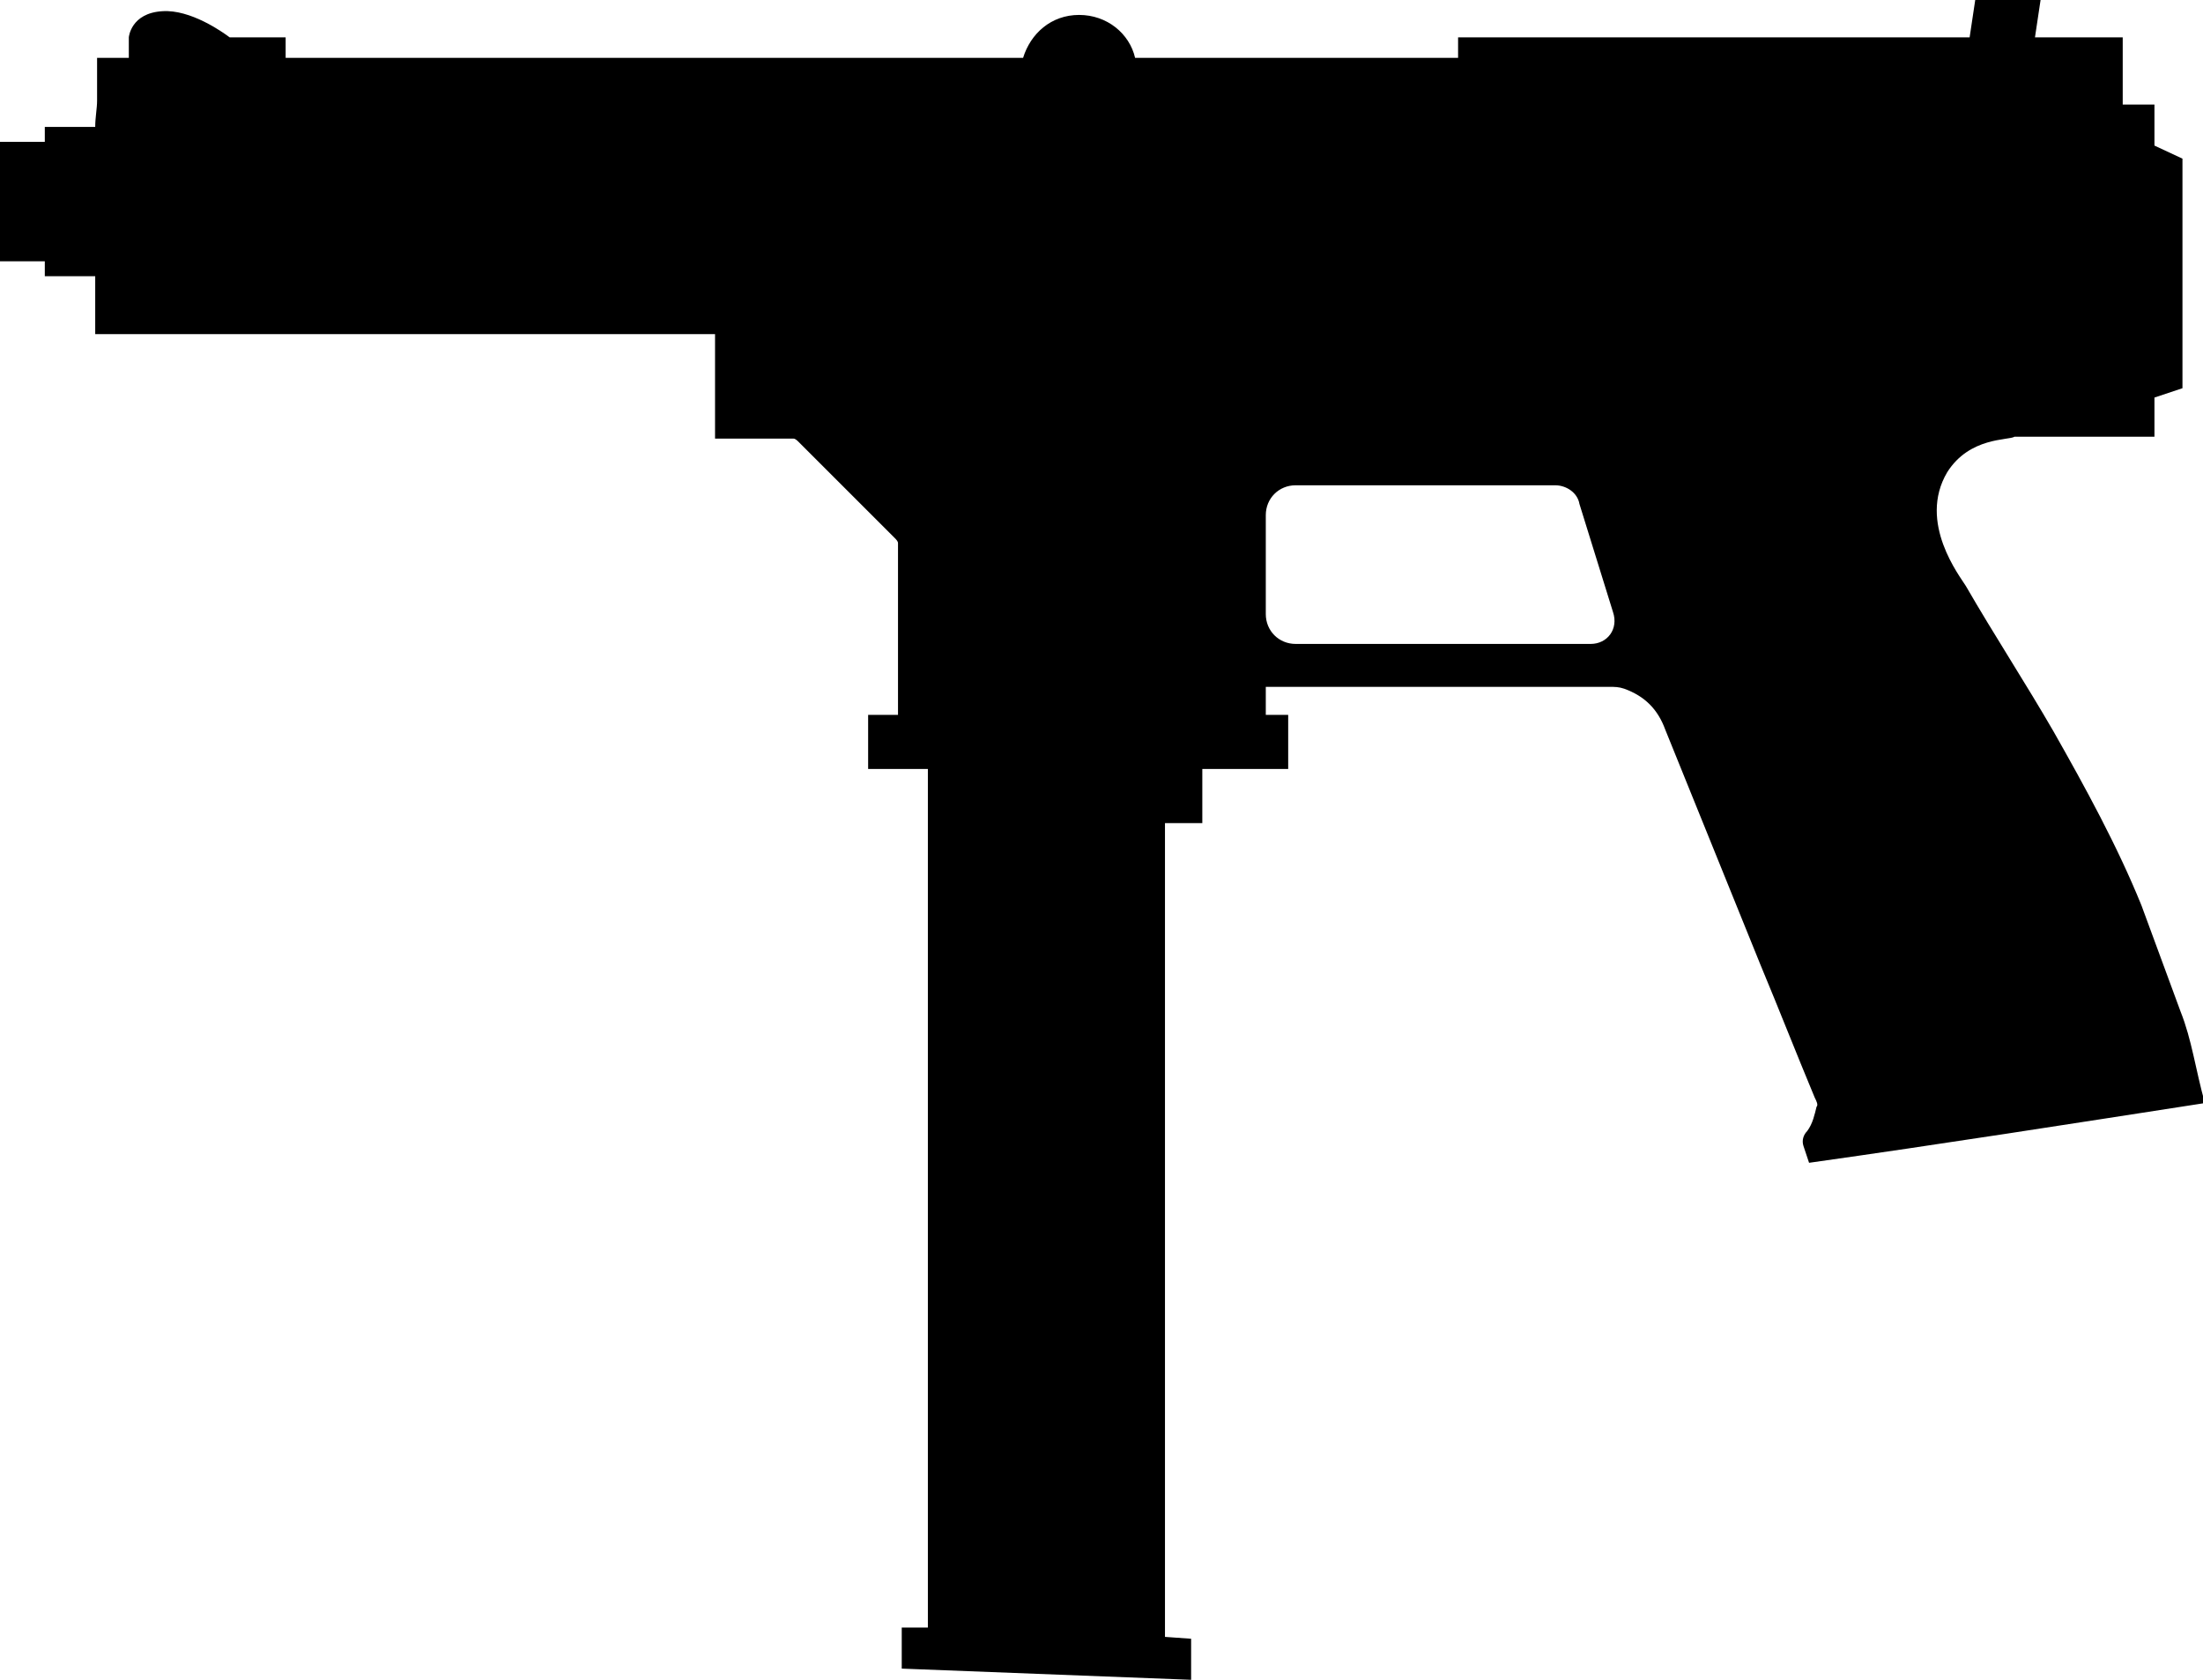 <svg id="gun-tec9" viewBox="0 0 118 90"> <path d="M116.8 54.2l-2.1-5.7c-1.3-3.2-3-6.3-4.7-9.3-1.5-2.6-3.2-5.2-4.7-7.8-.3-.5-2.6-3.4-1-6.1 1.2-1.9 3.3-1.7 3.6-1.9h7.5v-2.1l1.5-.5V8.5l-1.5-.7V5.6h-1.7V2H109l.3-2h-3.5l-.3 2H78.1v1.1H60.8c-.3-1.3-1.5-2.3-3-2.3s-2.6 1-3 2.3H15.3V2h-3C11.9 1.7 10.2.5 8.7.6 7 .7 6.9 2 6.9 2v1.1H5.2v2.3c0 .4-.1.9-.1 1.4H2.4v.8H0V14h2.4v.8h2.7v3.1h33.2v5.6h4.2c.1 0 .2.1.3.2l5.1 5.1c.1.1.2.2.2.3v9.2h-1.6v2.9h3.2v46h-.5-.9v2.2l15.5.6v-2.2l-1.4-.1V44.1h2v-2.9H69v-2.9h-1.2v-1.5H86.2c.3 0 .5 0 .8.1 1.1.4 1.8 1.1 2.2 2.2l5.1 12.6c1 2.4 1.9 4.7 2.9 7.1.1.2.2.4.1.5-.1.4-.2.9-.5 1.3-.2.2-.3.5-.2.8l.3.9c7.1-1 14.1-2.1 21.2-3.2-.5-1.8-.7-3.4-1.3-4.9zM85.2 34.5H69.4c-.9 0-1.6-.7-1.6-1.6v-5.3c0-.9.7-1.6 1.6-1.6h13.9c.6 0 1.2.4 1.3 1l1.8 5.8c.3.9-.3 1.7-1.2 1.7z"/> </svg>